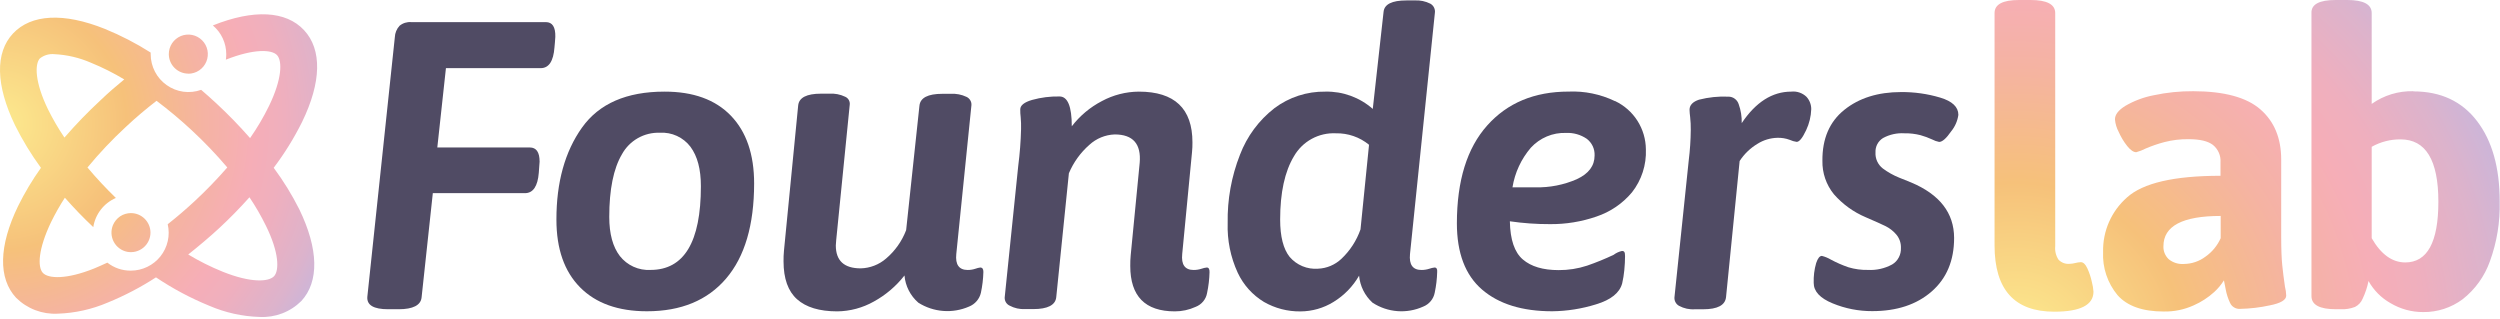 <svg width="227" height="29" viewBox="0 0 227 29" fill="none" xmlns="http://www.w3.org/2000/svg">
<path d="M49.559 2.008H37.339C36.957 1.977 36.577 2.095 36.281 2.339C36.018 2.624 35.866 2.993 35.851 3.38L33.353 26.96C33.301 27.708 33.929 28.078 35.241 28.078H36.204C37.494 28.078 38.212 27.717 38.281 26.999L39.3 17.539H47.663C48.407 17.539 48.828 16.907 48.923 15.682L48.957 15.2L48.996 14.68C48.996 13.82 48.699 13.39 48.106 13.39H39.708L40.491 6.188H49.09C49.836 6.188 50.254 5.558 50.346 4.3L50.385 3.87L50.423 3.35C50.445 2.442 50.153 2.008 49.559 2.008Z" fill="#504B64"/>
<path d="M60.331 8.32C56.891 8.32 54.395 9.41 52.844 11.588C51.294 13.767 50.52 16.552 50.523 19.943C50.523 22.595 51.239 24.644 52.672 26.092C54.106 27.539 56.13 28.263 58.744 28.263C61.84 28.263 64.235 27.273 65.929 25.292C67.623 23.311 68.472 20.434 68.475 16.662C68.475 14.013 67.769 11.959 66.359 10.5C64.949 9.041 62.939 8.315 60.331 8.32ZM59.071 24.509C58.539 24.539 58.008 24.44 57.523 24.221C57.038 24.002 56.613 23.668 56.284 23.25C55.642 22.413 55.321 21.23 55.321 19.702C55.321 17.205 55.705 15.306 56.474 14.005C56.81 13.393 57.31 12.887 57.917 12.542C58.525 12.197 59.216 12.028 59.913 12.053C60.447 12.02 60.979 12.119 61.465 12.342C61.95 12.565 62.373 12.904 62.696 13.33C63.328 14.19 63.641 15.359 63.641 16.912C63.639 21.977 62.114 24.509 59.066 24.509H59.071Z" fill="#504B64"/>
<path d="M89.007 24.29C88.86 24.31 88.716 24.346 88.577 24.398C88.35 24.475 88.112 24.514 87.872 24.514C87.08 24.514 86.732 24.028 86.831 23.065L88.207 9.541C88.217 9.391 88.181 9.241 88.104 9.111C88.025 8.975 87.907 8.865 87.764 8.798C87.312 8.583 86.814 8.487 86.315 8.518H85.567C84.251 8.518 83.563 8.879 83.486 9.593L82.278 20.897C81.897 21.897 81.27 22.785 80.454 23.477C79.814 24.032 79.001 24.346 78.154 24.367C76.646 24.367 75.892 23.674 75.892 22.286L75.927 21.805L77.152 9.546C77.178 9.391 77.152 9.233 77.079 9.094C77.005 8.956 76.887 8.847 76.743 8.785C76.293 8.568 75.793 8.472 75.294 8.505H74.555C73.239 8.505 72.545 8.863 72.474 9.58L71.184 22.764C71.154 23.085 71.141 23.408 71.145 23.731C71.145 25.293 71.554 26.44 72.371 27.171C73.188 27.902 74.4 28.269 76.008 28.272C77.18 28.261 78.329 27.953 79.349 27.377C80.426 26.785 81.371 25.981 82.127 25.012C82.208 25.969 82.66 26.857 83.387 27.485C84.067 27.915 84.841 28.172 85.644 28.233C86.445 28.294 87.25 28.159 87.988 27.837C88.257 27.73 88.496 27.559 88.684 27.339C88.873 27.12 89.004 26.859 89.067 26.578C89.2 25.957 89.275 25.325 89.291 24.69C89.295 24.423 89.196 24.29 89.007 24.29Z" fill="#504B64"/>
<path d="M109.572 24.29C109.414 24.308 109.258 24.345 109.108 24.398C108.875 24.475 108.631 24.514 108.386 24.514C107.59 24.514 107.246 24.028 107.345 23.065L108.235 13.816C108.265 13.52 108.278 13.223 108.274 12.925C108.274 9.855 106.651 8.32 103.406 8.32C102.233 8.328 101.08 8.623 100.048 9.18C98.982 9.735 98.05 10.516 97.318 11.468C97.318 9.662 96.947 8.759 96.204 8.759C95.363 8.742 94.525 8.848 93.714 9.073C92.996 9.283 92.639 9.572 92.639 9.933C92.635 10.168 92.648 10.404 92.678 10.638C92.71 10.997 92.722 11.357 92.713 11.717C92.685 12.839 92.599 13.958 92.455 15.071L91.225 27.02C91.221 27.172 91.259 27.321 91.337 27.451C91.416 27.581 91.533 27.686 91.672 27.751C92.105 27.983 92.592 28.091 93.082 28.065H93.826C95.116 28.065 95.834 27.708 95.907 26.986L97.055 15.733C97.471 14.743 98.106 13.861 98.913 13.153C99.543 12.574 100.358 12.239 101.213 12.207C102.877 12.207 103.63 13.067 103.484 14.787L102.667 23.185C102.637 23.505 102.624 23.827 102.628 24.148C102.628 26.897 103.978 28.272 106.679 28.272C107.328 28.273 107.971 28.133 108.562 27.863C108.83 27.76 109.067 27.59 109.25 27.369C109.433 27.149 109.554 26.885 109.603 26.603C109.735 25.982 109.81 25.351 109.826 24.716C109.835 24.423 109.744 24.29 109.572 24.29Z" fill="#504B64"/>
<path d="M130.259 24.29C130.101 24.308 129.945 24.345 129.795 24.398C129.562 24.474 129.318 24.514 129.073 24.514C128.277 24.514 127.933 24.028 128.028 23.065L130.285 1.187C130.312 1.02 130.288 0.849 130.216 0.697C130.144 0.544 130.025 0.417 129.877 0.335C129.432 0.11 128.934 0.007 128.436 0.039H127.705C126.39 0.039 125.697 0.383 125.628 1.079L124.648 9.89C123.462 8.846 121.928 8.286 120.348 8.32C118.677 8.293 117.044 8.824 115.709 9.83C114.303 10.924 113.225 12.383 112.591 14.048C111.813 16.022 111.434 18.131 111.473 20.252C111.422 21.806 111.734 23.351 112.385 24.763C112.899 25.864 113.728 26.787 114.767 27.416C115.773 27.993 116.914 28.29 118.074 28.276C119.137 28.273 120.179 27.975 121.083 27.416C122.046 26.828 122.844 26.008 123.405 25.03C123.49 25.972 123.926 26.849 124.627 27.485C125.303 27.926 126.079 28.189 126.884 28.251C127.689 28.313 128.496 28.17 129.232 27.837C129.498 27.731 129.733 27.559 129.915 27.339C130.097 27.119 130.22 26.857 130.272 26.578C130.405 25.957 130.48 25.325 130.496 24.69C130.522 24.423 130.431 24.29 130.259 24.29ZM123.534 20.829C123.177 21.848 122.58 22.767 121.793 23.508C121.218 24.049 120.467 24.366 119.677 24.398C119.193 24.435 118.707 24.357 118.258 24.17C117.81 23.983 117.412 23.693 117.097 23.323C116.526 22.605 116.238 21.474 116.238 19.939C116.238 17.488 116.656 15.57 117.493 14.185C117.874 13.521 118.431 12.975 119.102 12.608C119.774 12.241 120.534 12.066 121.298 12.104C122.394 12.081 123.462 12.45 124.308 13.145L123.534 20.829Z" fill="#504B64"/>
<path d="M146.625 9.176C145.318 8.549 143.876 8.254 142.428 8.316C139.332 8.316 136.868 9.342 135.037 11.395C133.205 13.447 132.288 16.407 132.285 20.274C132.285 22.974 133.047 24.981 134.572 26.294C136.097 27.607 138.22 28.263 140.94 28.263C142.29 28.248 143.63 28.037 144.918 27.635C146.277 27.227 147.068 26.586 147.296 25.722C147.383 25.336 147.446 24.946 147.485 24.552C147.532 24.071 147.554 23.641 147.554 23.262C147.554 22.884 147.485 22.789 147.27 22.789C146.997 22.85 146.74 22.969 146.517 23.138C145.732 23.51 144.927 23.839 144.105 24.122C143.272 24.395 142.401 24.531 141.525 24.526C140.109 24.526 139.026 24.204 138.274 23.559C137.518 22.914 137.126 21.762 137.096 20.093C138.302 20.269 139.52 20.356 140.738 20.351C142.173 20.365 143.6 20.132 144.956 19.663C146.216 19.243 147.334 18.481 148.186 17.462C149.056 16.353 149.503 14.97 149.446 13.562C149.439 12.644 149.174 11.746 148.682 10.971C148.189 10.196 147.488 9.576 146.659 9.18L146.625 9.176ZM143.185 16.267C141.997 16.787 140.71 17.041 139.414 17.01H137.333C137.547 15.678 138.126 14.431 139.005 13.407C139.41 12.968 139.904 12.62 140.455 12.388C141.005 12.156 141.599 12.048 142.196 12.07C142.867 12.038 143.53 12.227 144.084 12.607C144.313 12.784 144.497 13.012 144.621 13.274C144.743 13.536 144.8 13.823 144.789 14.112C144.789 15.053 144.256 15.769 143.189 16.262L143.185 16.267Z" fill="#504B64"/>
<path d="M162.642 8.32C160.922 8.32 159.424 9.273 158.148 11.18C158.164 10.594 158.071 10.011 157.873 9.46C157.809 9.259 157.683 9.084 157.512 8.961C157.343 8.836 157.137 8.771 156.927 8.776C156.033 8.736 155.137 8.829 154.27 9.051C153.715 9.236 153.41 9.541 153.41 9.963C153.417 10.186 153.436 10.408 153.466 10.629C153.508 11.012 153.527 11.397 153.522 11.782C153.514 12.713 153.452 13.644 153.337 14.568L152.047 26.934C152.021 27.099 152.047 27.267 152.12 27.416C152.193 27.565 152.31 27.688 152.455 27.769C152.899 28.009 153.401 28.118 153.904 28.082H154.644C155.96 28.082 156.653 27.711 156.725 26.969L157.959 14.62C158.377 13.978 158.936 13.441 159.593 13.05C160.129 12.715 160.745 12.53 161.378 12.513C161.763 12.5 162.147 12.563 162.508 12.697C162.708 12.789 162.919 12.851 163.136 12.882C163.386 12.882 163.661 12.53 163.996 11.825C164.281 11.224 164.439 10.571 164.461 9.907C164.461 9.495 164.308 9.098 164.031 8.793C163.852 8.62 163.638 8.488 163.403 8.406C163.159 8.32 162.899 8.29 162.642 8.32Z" fill="#504B64"/>
<path d="M173.52 16.563L172.45 16.133C171.92 15.919 171.421 15.639 170.962 15.299C170.74 15.127 170.563 14.904 170.446 14.649C170.33 14.393 170.278 14.113 170.295 13.833C170.282 13.575 170.339 13.318 170.459 13.089C170.58 12.861 170.76 12.67 170.979 12.534C171.575 12.209 172.25 12.06 172.927 12.104C173.415 12.095 173.903 12.152 174.376 12.272C174.741 12.374 175.098 12.505 175.442 12.663C175.64 12.77 175.853 12.845 176.074 12.887C176.361 12.887 176.727 12.564 177.171 11.919C177.52 11.492 177.744 10.977 177.82 10.431C177.82 9.713 177.266 9.189 176.169 8.862C175.018 8.519 173.823 8.35 172.622 8.359C170.523 8.359 168.803 8.898 167.462 9.976C166.12 11.053 165.458 12.594 165.475 14.598C165.451 15.699 165.818 16.774 166.512 17.63C167.307 18.541 168.299 19.258 169.414 19.728C170.274 20.098 170.88 20.37 171.233 20.545C171.592 20.728 171.912 20.979 172.174 21.284C172.467 21.626 172.621 22.065 172.604 22.514C172.618 22.813 172.551 23.11 172.411 23.374C172.273 23.64 172.063 23.862 171.805 24.015C171.135 24.379 170.377 24.55 169.616 24.509C169.014 24.522 168.413 24.441 167.836 24.268C167.288 24.08 166.755 23.847 166.245 23.572C165.99 23.422 165.715 23.309 165.428 23.236C165.226 23.236 165.054 23.451 164.908 23.886C164.739 24.471 164.664 25.079 164.684 25.688C164.684 26.456 165.257 27.075 166.404 27.545C167.545 28.017 168.768 28.256 170.003 28.25C172.233 28.25 174.029 27.657 175.391 26.47C176.752 25.283 177.433 23.661 177.433 21.603C177.428 19.335 176.123 17.655 173.52 16.563Z" fill="#504B64"/>
<path fill-rule="evenodd" clip-rule="evenodd" d="M189.529 24.363C189.357 23.989 189.159 23.804 188.936 23.804C188.767 23.813 188.6 23.839 188.437 23.881C188.273 23.925 188.104 23.95 187.934 23.955C187.746 23.973 187.557 23.949 187.379 23.886C187.204 23.82 187.045 23.716 186.915 23.581C186.677 23.22 186.571 22.789 186.614 22.359V1.187C186.614 0.396 185.866 0 184.369 0H183.333C181.845 0 181.106 0.396 181.106 1.187V22.282C181.106 26.295 182.912 28.302 186.524 28.302C188.897 28.302 190.085 27.695 190.088 26.483C190.066 26.181 190.016 25.881 189.938 25.589C189.847 25.166 189.71 24.755 189.529 24.363ZM207.228 24.079C207.167 23.486 207.133 22.617 207.133 21.499V14.486C207.133 12.551 206.505 11.035 205.25 9.937C203.994 8.839 201.962 8.287 199.152 8.282C197.941 8.273 196.733 8.397 195.549 8.651C194.641 8.825 193.768 9.153 192.969 9.619C192.337 10.014 192.032 10.423 192.04 10.844C192.073 11.24 192.188 11.625 192.376 11.975C192.579 12.437 192.84 12.87 193.154 13.265C193.451 13.635 193.722 13.82 193.971 13.82C194.269 13.739 194.557 13.627 194.831 13.484C195.384 13.248 195.953 13.053 196.534 12.9C197.251 12.716 197.99 12.628 198.731 12.637C199.746 12.637 200.485 12.814 200.933 13.158C201.168 13.348 201.354 13.593 201.474 13.871C201.592 14.142 201.642 14.437 201.621 14.731V15.961C197.412 15.961 194.583 16.616 193.133 17.926C192.432 18.541 191.875 19.302 191.5 20.156C191.125 21.009 190.941 21.935 190.961 22.867C190.891 24.298 191.361 25.704 192.277 26.805C193.157 27.794 194.556 28.288 196.474 28.285C197.408 28.303 198.335 28.112 199.187 27.726C199.867 27.427 200.494 27.021 201.044 26.522C201.389 26.209 201.688 25.85 201.934 25.455C201.96 25.602 202.016 25.885 202.102 26.315C202.179 26.723 202.308 27.119 202.485 27.493C202.563 27.675 202.699 27.826 202.872 27.923C203.039 28.021 203.234 28.063 203.426 28.044C204.32 28.026 205.21 27.92 206.084 27.73C207.086 27.536 207.589 27.235 207.589 26.84C207.58 26.564 207.541 26.29 207.473 26.023C207.369 25.318 207.288 24.66 207.228 24.079ZM201.638 21.628C201.34 22.298 200.866 22.875 200.266 23.297C199.699 23.727 199.008 23.962 198.297 23.968C197.8 24.005 197.308 23.851 196.921 23.538C196.761 23.387 196.635 23.203 196.551 23C196.467 22.796 196.429 22.576 196.439 22.355C196.439 20.523 198.172 19.608 201.638 19.608V21.628ZM219.138 8.299C221.615 8.299 223.54 9.196 224.913 10.991C226.286 12.785 226.973 15.222 226.973 18.3C227.018 20.149 226.716 21.99 226.083 23.727C225.602 25.084 224.746 26.277 223.614 27.167C222.58 27.939 221.32 28.35 220.028 28.336C218.979 28.341 217.949 28.058 217.048 27.519C216.214 27.047 215.527 26.354 215.062 25.515C214.951 26.067 214.773 26.602 214.533 27.111C214.399 27.442 214.148 27.713 213.828 27.872C213.417 28.029 212.978 28.099 212.538 28.078H212.108C210.623 28.078 209.881 27.681 209.881 26.887V1.187C209.849 0.396 210.583 0 212.082 0H213.123C214.608 0 215.35 0.396 215.35 1.187V9.434C216.455 8.651 217.784 8.247 219.138 8.282V8.299ZM215.35 21.628C216.193 23.093 217.208 23.827 218.394 23.83C220.401 23.83 221.404 21.991 221.404 18.313C221.404 14.538 220.258 12.652 217.964 12.655C217.049 12.648 216.148 12.881 215.35 13.33V21.628Z" fill="url(#paint0_radial_30_13)"/>
<path fill-rule="evenodd" clip-rule="evenodd" d="M24.852 15.235C25.84 13.929 26.703 12.534 27.432 11.068C29.187 7.46 29.251 4.502 27.608 2.739C25.966 0.976 23.033 0.826 19.327 2.309C19.709 2.63 20.016 3.031 20.226 3.483C20.436 3.936 20.545 4.429 20.544 4.928C20.543 5.092 20.532 5.255 20.509 5.418C23.055 4.412 24.685 4.485 25.162 5.014C25.639 5.543 25.618 7.164 24.427 9.619C23.93 10.635 23.355 11.611 22.707 12.539C21.744 11.438 20.725 10.389 19.654 9.395C19.194 8.965 18.734 8.561 18.265 8.157C17.747 8.343 17.192 8.402 16.647 8.327C16.102 8.252 15.583 8.046 15.135 7.727C14.686 7.412 14.32 6.993 14.068 6.506C13.814 6.017 13.682 5.474 13.681 4.923V4.773C12.361 3.933 10.968 3.214 9.519 2.623C5.778 1.122 2.828 1.29 1.186 3.036C-0.457 4.781 -0.388 7.74 1.362 11.369C2.036 12.723 2.825 14.018 3.718 15.239C2.934 16.34 2.24 17.501 1.642 18.713C-0.113 22.325 -0.177 25.279 1.465 27.042C1.959 27.531 2.549 27.912 3.199 28.16C3.848 28.408 4.542 28.518 5.236 28.482C6.805 28.431 8.351 28.087 9.794 27.468C11.318 26.845 12.781 26.08 14.163 25.184C15.685 26.206 17.307 27.07 19.004 27.764C20.452 28.388 22.004 28.732 23.579 28.779C24.274 28.815 24.969 28.705 25.619 28.457C26.269 28.209 26.86 27.828 27.355 27.339C28.993 25.576 28.924 22.609 27.178 19.01C26.512 17.687 25.734 16.424 24.852 15.235ZM3.619 5.306C3.994 5.009 4.469 4.871 4.944 4.919C6.092 4.976 7.219 5.241 8.272 5.702C9.312 6.127 10.319 6.632 11.282 7.211C10.555 7.804 9.829 8.428 9.132 9.099C7.977 10.168 6.882 11.301 5.851 12.491C5.293 11.666 4.792 10.804 4.35 9.911C3.164 7.465 3.142 5.831 3.619 5.306ZM11.862 24.574C11.095 24.578 10.35 24.322 9.747 23.847C9.317 24.045 8.934 24.221 8.543 24.38C6.027 25.391 4.381 25.309 3.89 24.776C3.4 24.243 3.46 22.626 4.634 20.171C5.009 19.407 5.428 18.666 5.89 17.952C6.694 18.864 7.545 19.754 8.47 20.622C8.56 20.044 8.796 19.497 9.154 19.034C9.513 18.571 9.983 18.206 10.521 17.974C9.615 17.096 8.754 16.173 7.941 15.209C9.019 13.904 10.182 12.673 11.424 11.524C12.34 10.664 13.277 9.877 14.214 9.154C15.324 9.988 16.389 10.879 17.405 11.825C18.549 12.886 19.628 14.015 20.638 15.204C19.708 16.273 18.722 17.292 17.684 18.257C16.876 19.006 16.058 19.706 15.229 20.36C15.345 20.864 15.347 21.387 15.233 21.891C15.119 22.396 14.893 22.868 14.572 23.273C14.25 23.678 13.842 24.005 13.376 24.23C12.911 24.455 12.401 24.573 11.884 24.574H11.862ZM24.887 25.077C24.396 25.606 22.767 25.692 20.234 24.677C19.146 24.238 18.095 23.713 17.091 23.108C18.033 22.359 18.996 21.555 19.92 20.7C20.845 19.844 21.808 18.859 22.651 17.913C23.207 18.738 23.705 19.6 24.143 20.493C25.343 22.918 25.368 24.548 24.887 25.077ZM17.1 6.695C17.451 6.693 17.795 6.587 18.086 6.391C18.378 6.194 18.605 5.915 18.738 5.59C18.871 5.266 18.905 4.909 18.837 4.566C18.768 4.222 18.599 3.907 18.351 3.659C18.103 3.411 17.788 3.242 17.444 3.173C17.101 3.105 16.744 3.139 16.42 3.272C16.098 3.409 15.821 3.636 15.625 3.926C15.432 4.218 15.328 4.56 15.328 4.91C15.328 5.381 15.515 5.832 15.847 6.165C16.179 6.498 16.629 6.685 17.1 6.686V6.695ZM10.903 19.646C11.196 19.453 11.538 19.35 11.888 19.349C12.358 19.349 12.809 19.536 13.142 19.868C13.475 20.2 13.663 20.651 13.664 21.121C13.663 21.383 13.604 21.642 13.492 21.878C13.38 22.115 13.216 22.324 13.014 22.491C12.811 22.657 12.575 22.776 12.321 22.841C12.066 22.905 11.801 22.913 11.544 22.863C11.288 22.811 11.046 22.703 10.836 22.546C10.626 22.39 10.453 22.189 10.33 21.958C10.207 21.727 10.136 21.472 10.123 21.21C10.11 20.949 10.155 20.688 10.254 20.446C10.39 20.123 10.615 19.845 10.903 19.646Z" fill="url(#paint1_radial_30_13)"/>
<defs>
<radialGradient id="paint0_radial_30_13" cx="0" cy="0" r="1" gradientUnits="userSpaceOnUse" gradientTransform="translate(182.948 31.873) rotate(-30.379) scale(46.615)">
<stop offset="0.03" stop-color="#FCEA8E"/>
<stop offset="0.33" stop-color="#F6C17A"/>
<stop offset="0.56" stop-color="#F5B3A3"/>
<stop offset="0.71" stop-color="#F6AEB7"/>
<stop offset="0.8" stop-color="#EFAFBE"/>
<stop offset="0.93" stop-color="#DCB3CC"/>
<stop offset="1" stop-color="#CEB5D7"/>
</radialGradient>
<radialGradient id="paint1_radial_30_13" cx="0" cy="0" r="1" gradientUnits="userSpaceOnUse" gradientTransform="translate(0.099 11.228) rotate(46.826) scale(31.793)">
<stop stop-color="#FCEA8E"/>
<stop offset="0.36" stop-color="#F6C17A"/>
<stop offset="0.58" stop-color="#F5B3A3"/>
<stop offset="0.72" stop-color="#F6AEB7"/>
<stop offset="0.81" stop-color="#EFAFBE"/>
<stop offset="0.94" stop-color="#DCB3CC"/>
<stop offset="1" stop-color="#CEB5D7"/>
</radialGradient>
</defs>
</svg>
